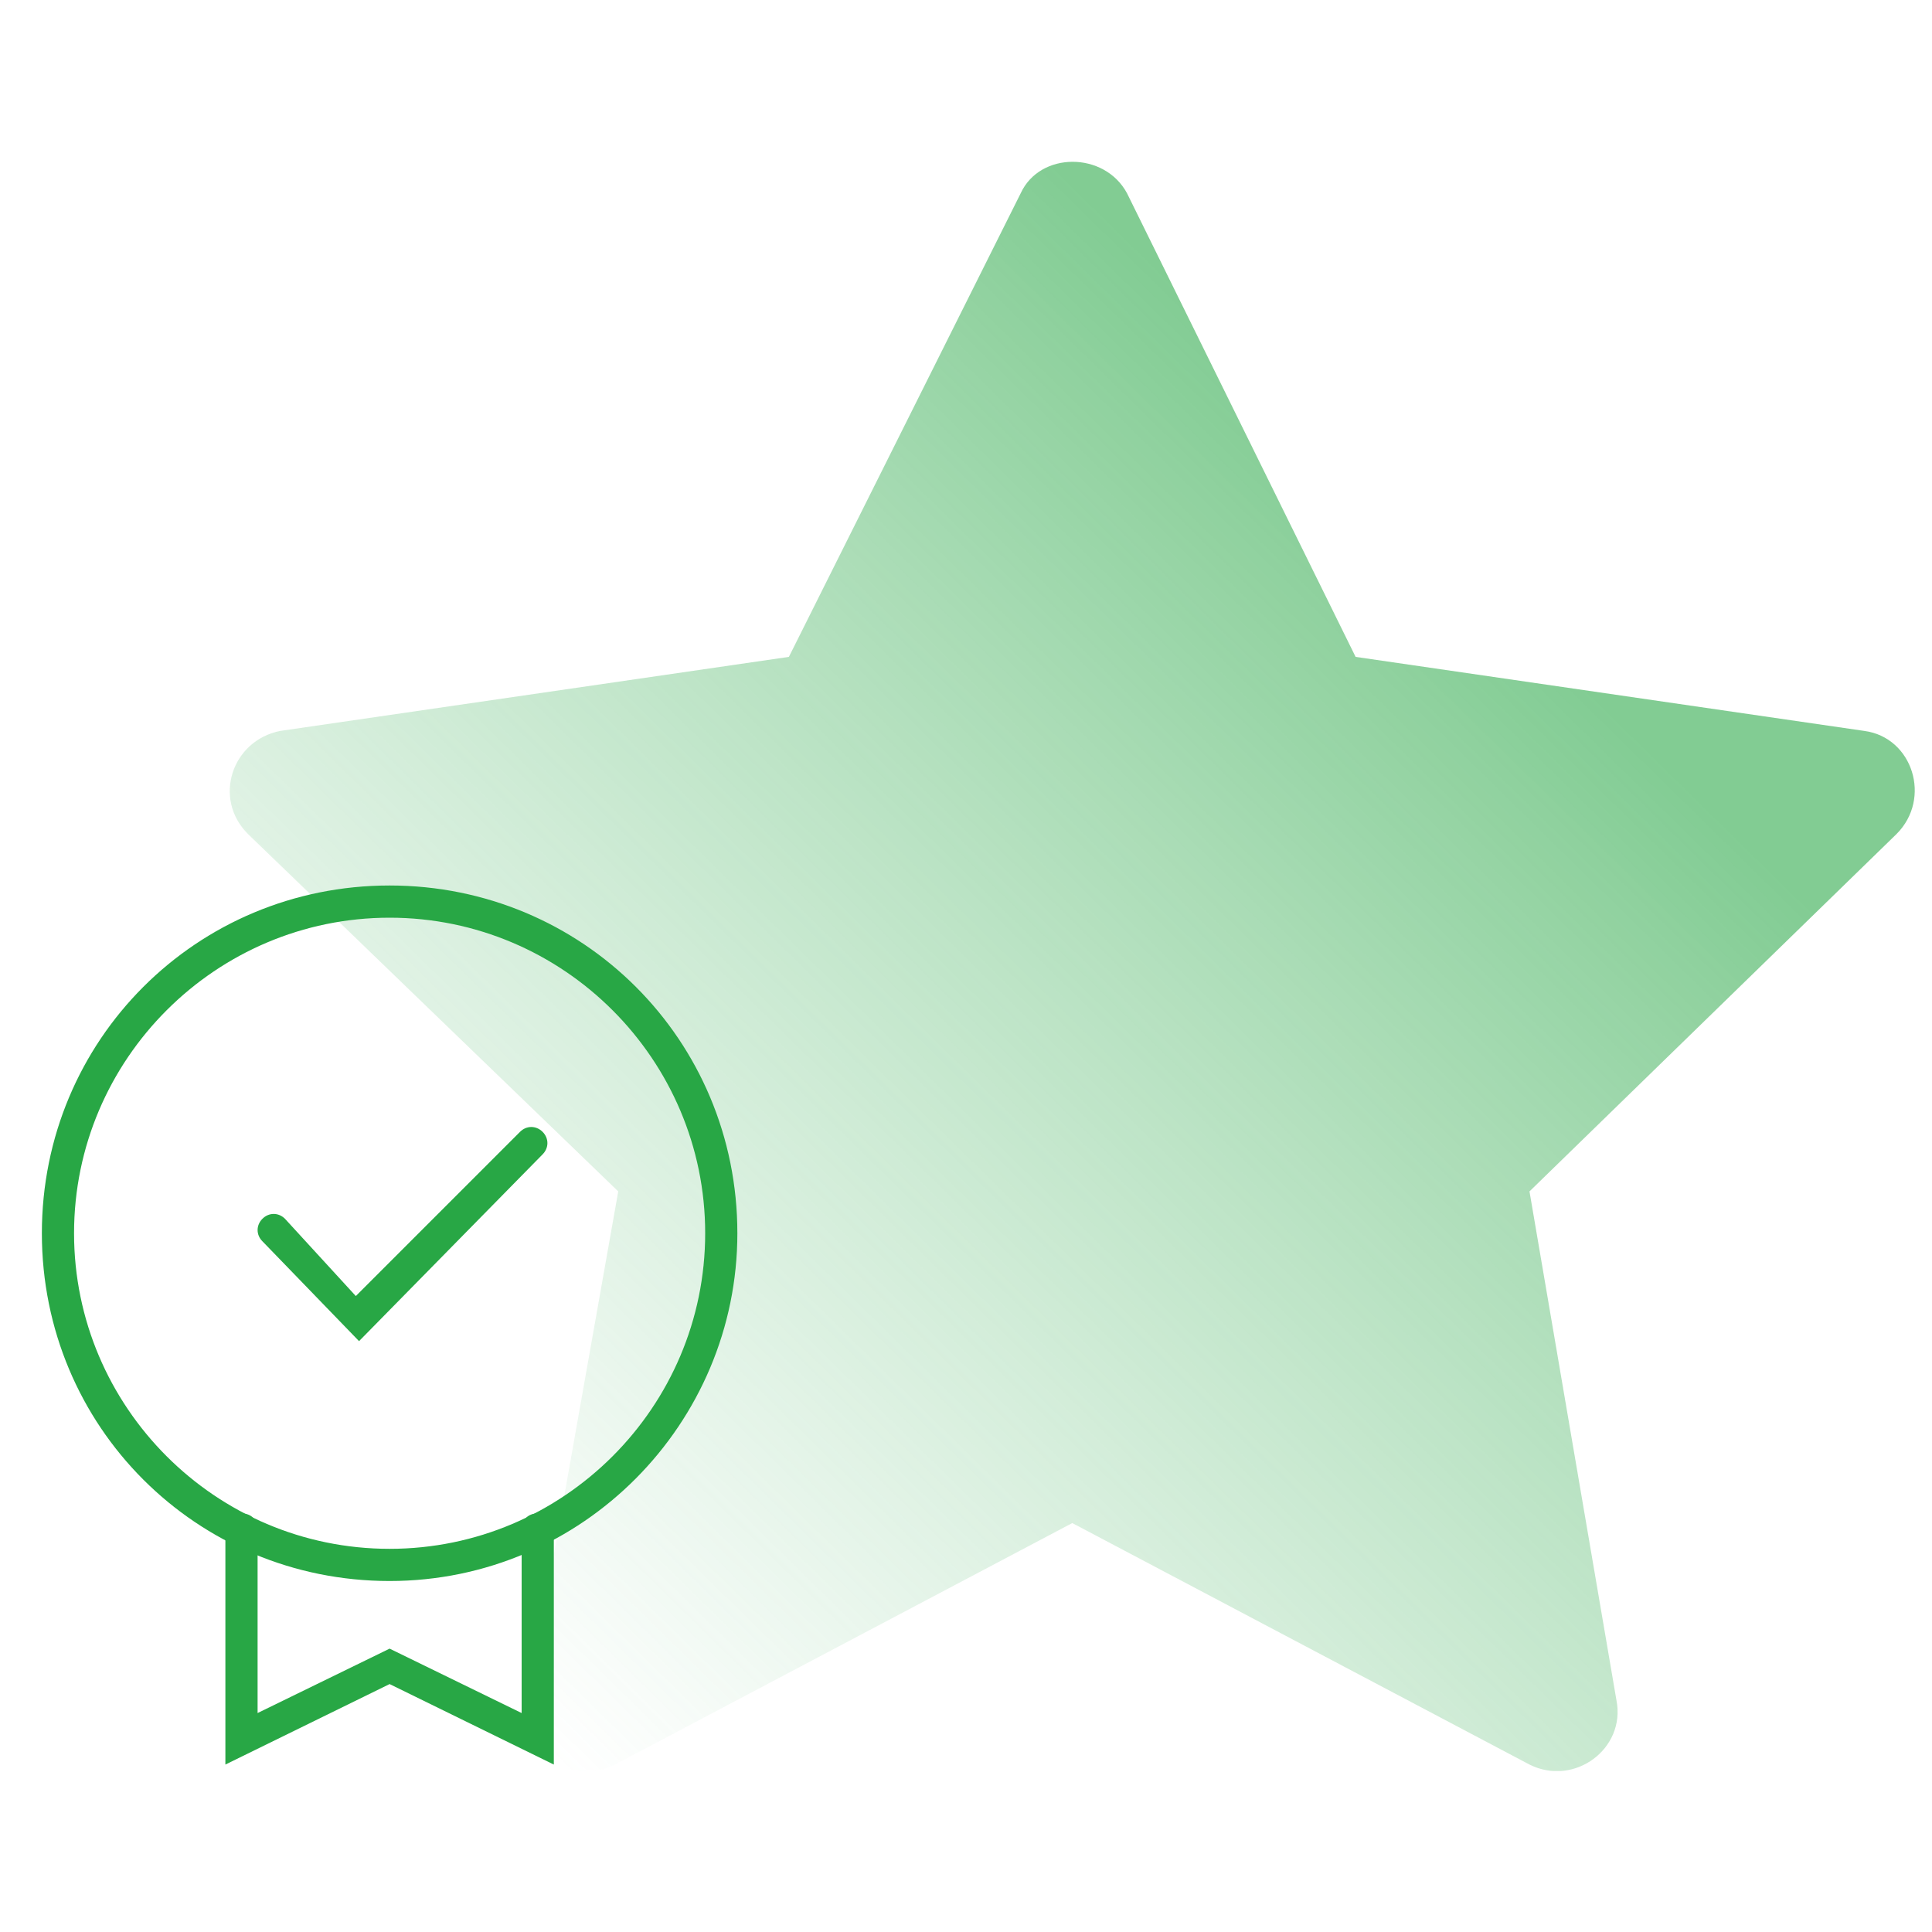<svg width="100" height="100" viewBox="0 0 100 100" fill="none" xmlns="http://www.w3.org/2000/svg">
<g clip-path="url(#clip0)">
<path d="M58.333 10L70.166 34L96.5 37.833C99 38.167 100 41.333 98.166 43.167L79.166 61.667L83.666 88C84.166 90.5 81.5 92.5 79.166 91.333L55.5 78.833L31.833 91.333C29.5 92.5 26.833 90.667 27.333 88L32 61.667L12.833 43.167C11 41.333 12 38.333 14.5 37.833L40.833 34L52.833 10C53.833 7.833 57.166 7.833 58.333 10Z" fill="url(#paint0_linear)"/>
<path d="M18.584 69.417L13.584 64.25C13.25 63.917 13.25 63.417 13.584 63.083C13.917 62.75 14.417 62.75 14.75 63.083L18.417 67.083L26.917 58.583C27.25 58.25 27.75 58.25 28.084 58.583C28.417 58.917 28.417 59.417 28.084 59.75L18.584 69.417Z" fill="#28A745"/>
<path d="M28.666 91.333L20.166 87.167L11.666 91.333V79.167C11.666 78.667 12 78.333 12.5 78.333C13 78.333 13.333 78.667 13.333 79.167V88.667L20.166 85.333L27 88.667V79.167C27 78.667 27.333 78.333 27.833 78.333C28.333 78.333 28.666 78.667 28.666 79.167V91.333Z" fill="#28A745"/>
<path d="M20.166 81.833C10.166 81.833 2.167 73.833 2.167 63.833C2.167 53.833 10.166 45.833 20.166 45.833C30.166 45.833 38.166 53.833 38.166 63.833C38.166 73.667 30.166 81.833 20.166 81.833ZM20.166 47.5C11.166 47.5 3.833 54.833 3.833 63.833C3.833 72.833 11.166 80.167 20.166 80.167C29.166 80.167 36.5 72.833 36.5 63.833C36.5 54.833 29.166 47.5 20.166 47.5Z" fill="#28A745"/>
</g>
<defs>
<linearGradient id="paint0_linear" x1="25.032" y1="87.492" x2="79" y2="32.5" gradientUnits="userSpaceOnUse">
<stop stop-color="#5BBC74" stop-opacity="0"/>
<stop offset="1" stop-color="#28A745" stop-opacity="0.58"/>
</linearGradient>
<clipPath id="clip0">
<rect width="100" height="83.333" fill="white" transform="translate(0 8.333)"/>
</clipPath>
</defs>
</svg>
